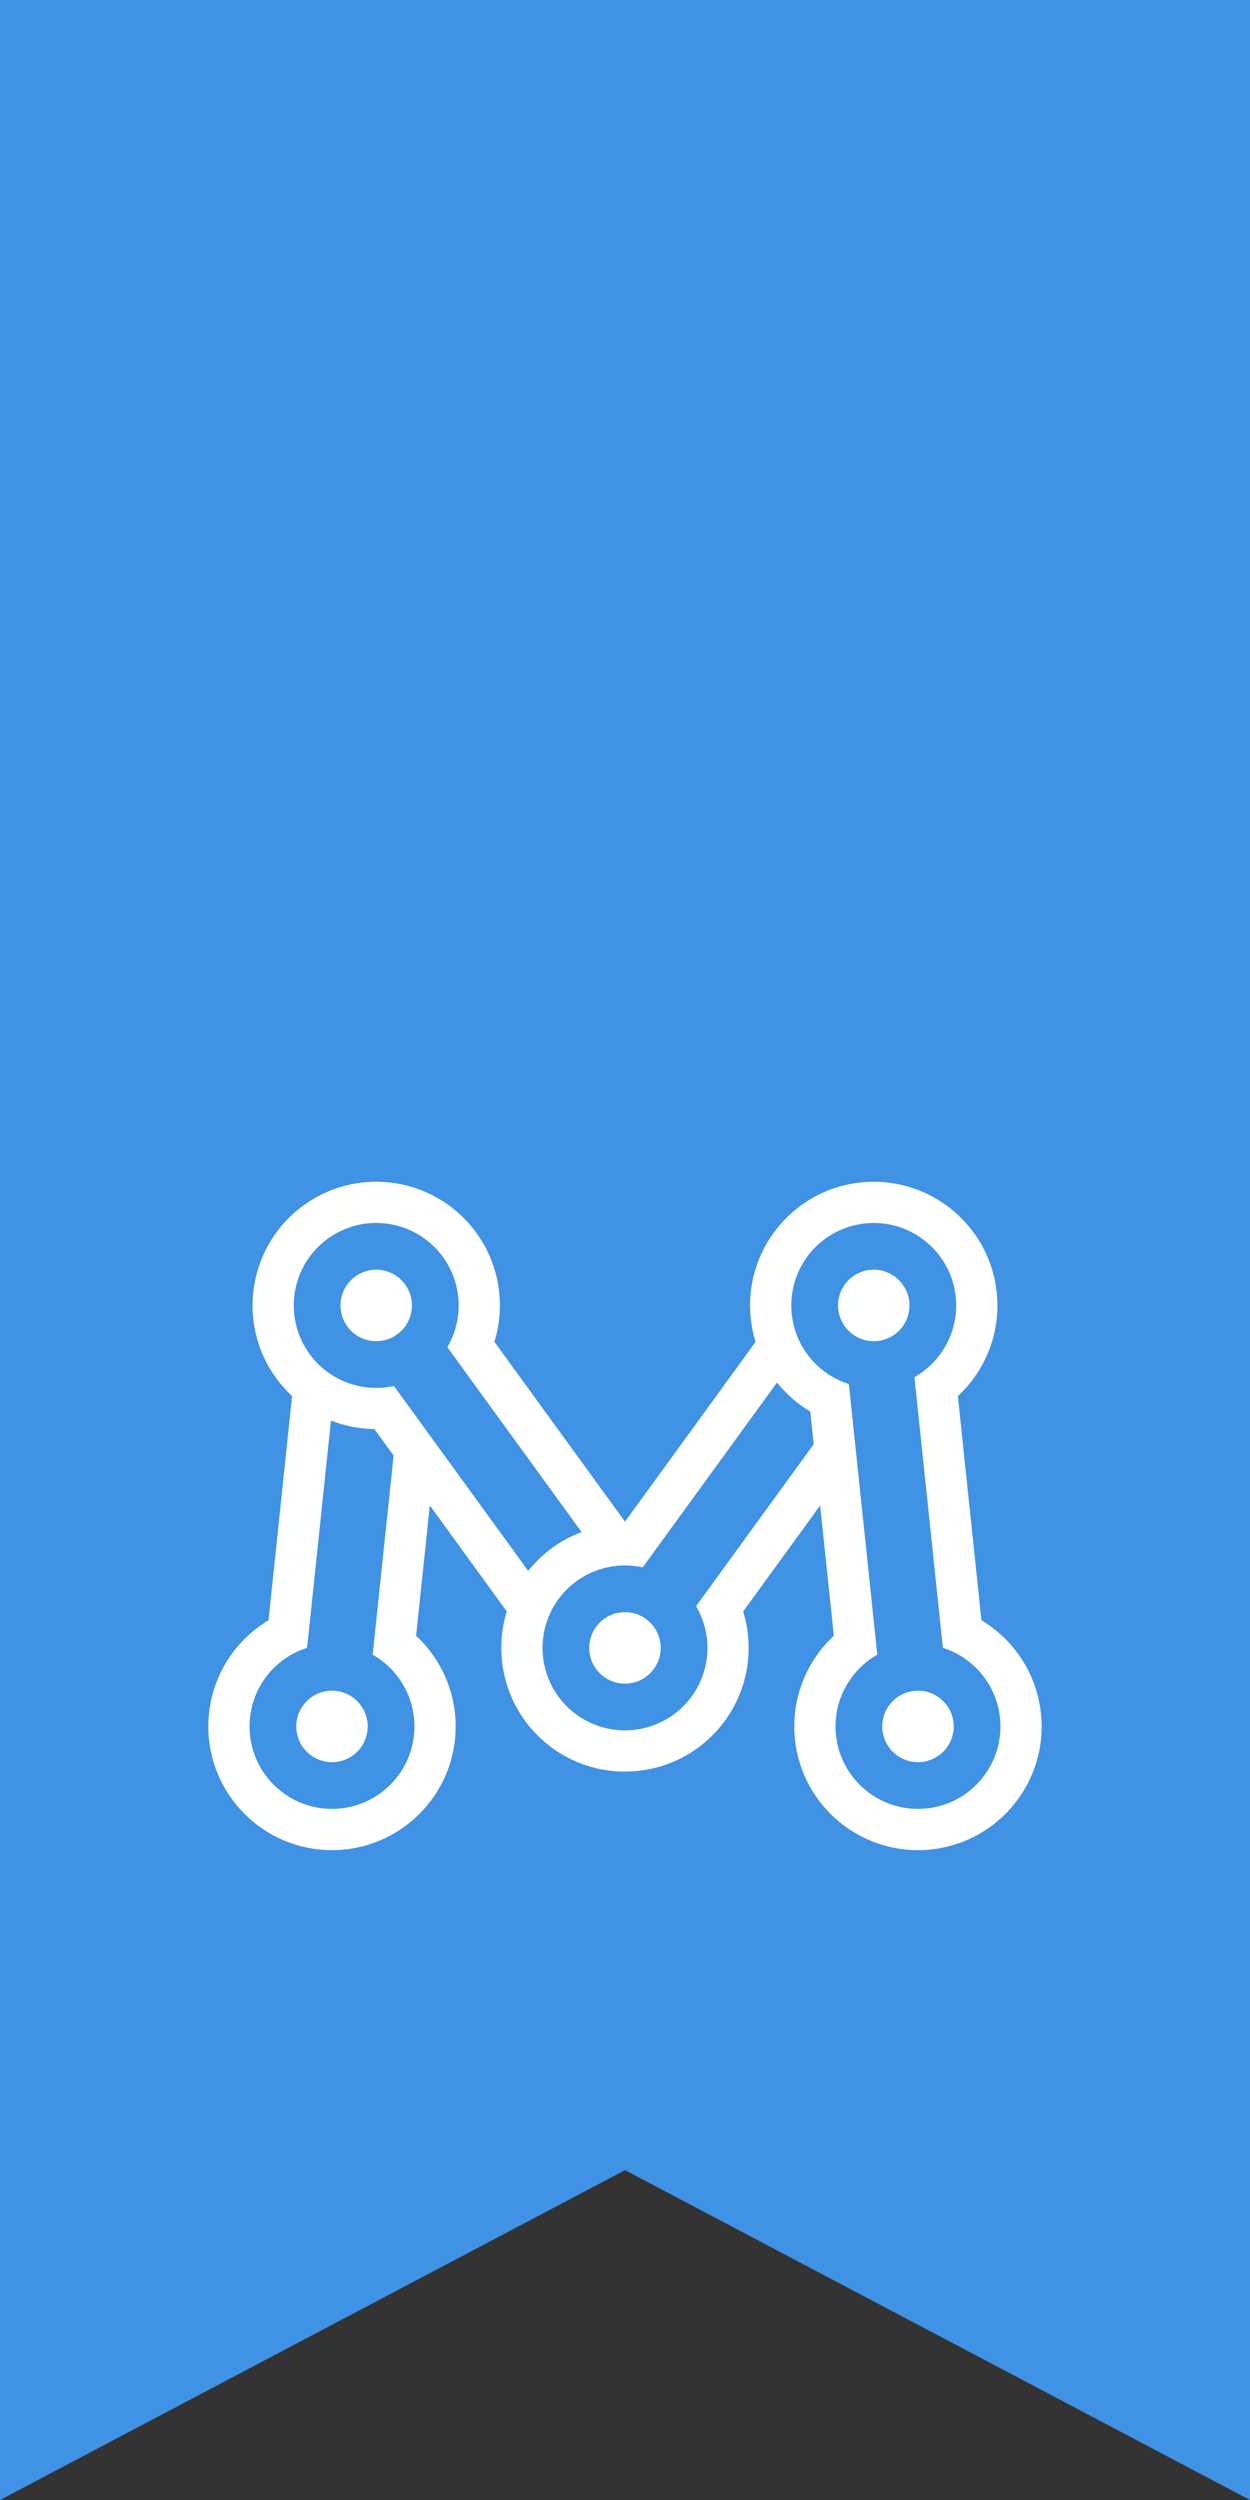 <?xml version="1.0" encoding="UTF-8" standalone="no"?>
<svg width="720px" height="1440px" viewBox="0 0 720 1440" version="1.1" xmlns="http://www.w3.org/2000/svg" xmlns:xlink="http://www.w3.org/1999/xlink" xmlns:sketch="http://www.bohemiancoding.com/sketch/ns">
    <rect x="0" y="0" width="720" height="1440" fill="#333333" stroke="none"/>
    <title>montage-made</title>
    <description>Created with Sketch (http://www.bohemiancoding.com/sketch)</description>
    <defs></defs>
    <g id="Page 1" stroke="none" stroke-width="1" fill="none" fill-rule="evenodd">
        <path d="M0,0 L0,1440 L360,1250 L720,1440 L720,0 L0,0 Z M0,0" id="Ribbon" fill="#4092E4"></path>
        <path d="M215.925,680.692 C201.652,680.837 187.275,685.255 174.84,694.292 C143.012,717.417 135.949,761.976 159.067,793.807 C161.833,797.613 164.925,801.072 168.242,804.159 L154.671,933.28 C136.105,944.389 122.816,963.823 120.38,987.002 C116.271,1026.127 144.663,1061.18 183.789,1065.292 C222.913,1069.406 257.947,1041.003 262.066,1001.872 C264.496,978.685 255.522,956.941 239.672,942.198 L247.569,867.126 L291.901,928.176 C283.161,956.501 292.812,988.455 318.122,1006.849 C349.947,1029.975 394.49,1022.904 417.615,991.071 C431.304,972.221 434.417,948.913 428.062,928.221 L472.394,867.154 L480.292,942.198 C464.443,956.941 455.468,978.685 457.899,1001.872 C462.011,1041.003 497.077,1069.406 536.203,1065.292 C575.328,1061.18 603.697,1026.127 599.589,987.002 C597.147,963.823 583.86,944.389 565.299,933.28 L551.728,804.159 C567.577,789.422 576.557,767.677 574.115,744.488 C570.007,705.353 534.941,676.978 495.817,681.093 C456.69,685.201 428.321,720.249 432.436,759.388 C432.933,764.083 433.849,768.614 435.185,772.956 L360.009,876.477 L284.779,772.913 C291.129,752.231 288.028,728.916 274.338,710.064 C260.248,690.665 238.2,680.463 215.925,680.692 L215.925,680.692 Z M215.476,704.438 C216.092,704.423 216.711,704.433 217.327,704.438 C231.786,704.639 245.962,711.412 255.111,724.01 C266.563,739.773 266.927,760.194 257.664,775.983 L334.995,882.477 C323.254,886.863 312.548,894.387 304.25,904.823 L226.897,798.333 C209.029,802.253 189.726,795.605 178.288,779.859 C162.873,758.636 167.565,728.933 188.784,713.513 C196.865,707.645 206.193,704.677 215.476,704.438 L215.476,704.438 Z M503.162,704.438 C527.233,704.352 547.928,722.501 550.499,746.963 C552.536,766.335 542.624,784.218 526.708,793.259 L543.105,949.15 C560.545,954.681 573.958,970.1 575.989,989.47 C578.732,1015.561 559.815,1038.924 533.735,1041.667 C507.645,1044.418 484.264,1025.483 481.521,999.403 C479.486,980.025 489.397,962.143 505.316,953.096 L488.946,797.206 C471.496,791.674 458.093,776.26 456.053,756.886 C453.307,730.795 472.226,707.432 498.318,704.693 C499.946,704.52 501.553,704.444 503.162,704.438 L503.162,704.438 Z M216.976,731.338 C212.688,731.278 208.337,732.576 204.606,735.289 C195.411,741.97 193.375,754.841 200.055,764.039 C206.739,773.233 219.607,775.269 228.796,768.582 C237.995,761.906 240.029,749.036 233.345,739.837 C229.381,734.374 223.244,731.423 216.976,731.338 L216.976,731.338 Z M503.244,731.338 C502.544,731.342 501.818,731.391 501.116,731.46 C489.807,732.653 481.634,742.782 482.819,754.083 C484.005,765.392 494.138,773.601 505.435,772.415 C516.737,771.218 524.923,761.093 523.737,749.788 C522.623,739.188 513.669,731.304 503.244,731.338 L503.244,731.338 Z M447.56,796.33 C452.897,803.021 459.404,808.702 466.721,813.082 L468.697,831.859 L400.943,925.154 C410.198,940.934 409.864,961.375 398.421,977.127 C383.004,998.348 353.28,1003.048 332.068,987.624 C310.848,972.202 306.15,942.501 321.572,921.276 C333.009,905.52 352.328,898.873 370.208,902.803 L447.56,796.33 L447.56,796.33 Z M190.63,818.23 C198.609,821.361 207.091,823.012 215.628,823.159 L226.724,838.425 L214.653,953.096 C230.574,962.143 240.479,980.025 238.449,999.403 C235.699,1025.483 212.347,1044.418 186.262,1041.667 C160.176,1038.924 141.259,1015.561 144.003,989.47 C146.032,970.1 159.441,954.681 176.886,949.15 L190.63,818.23 L190.63,818.23 Z M359.733,928.598 C353.465,928.688 347.304,931.639 343.337,937.104 C336.657,946.296 338.692,959.17 347.889,965.851 C357.086,972.532 369.942,970.493 376.626,961.299 C383.307,952.099 381.277,939.23 372.079,932.549 C368.345,929.835 364.019,928.543 359.733,928.598 L359.733,928.598 Z M191.285,973.848 C180.855,973.806 171.879,981.674 170.765,992.277 C169.579,1003.578 177.779,1013.704 189.088,1014.901 C200.386,1016.086 210.49,1007.878 211.676,996.573 C212.867,985.269 204.688,975.135 193.38,973.954 C192.676,973.872 191.984,973.848 191.285,973.848 L191.285,973.848 Z M528.706,973.848 C528.014,973.848 527.315,973.872 526.611,973.954 C515.302,975.135 507.096,985.269 508.288,996.573 C509.479,1007.878 519.601,1016.086 530.902,1014.901 C542.207,1013.704 550.417,1003.578 549.226,992.277 C548.111,981.674 539.136,973.806 528.706,973.848 L528.706,973.848 Z M528.706,973.848" id="Icon" fill="#FFFFFF"></path>
    </g>
</svg>